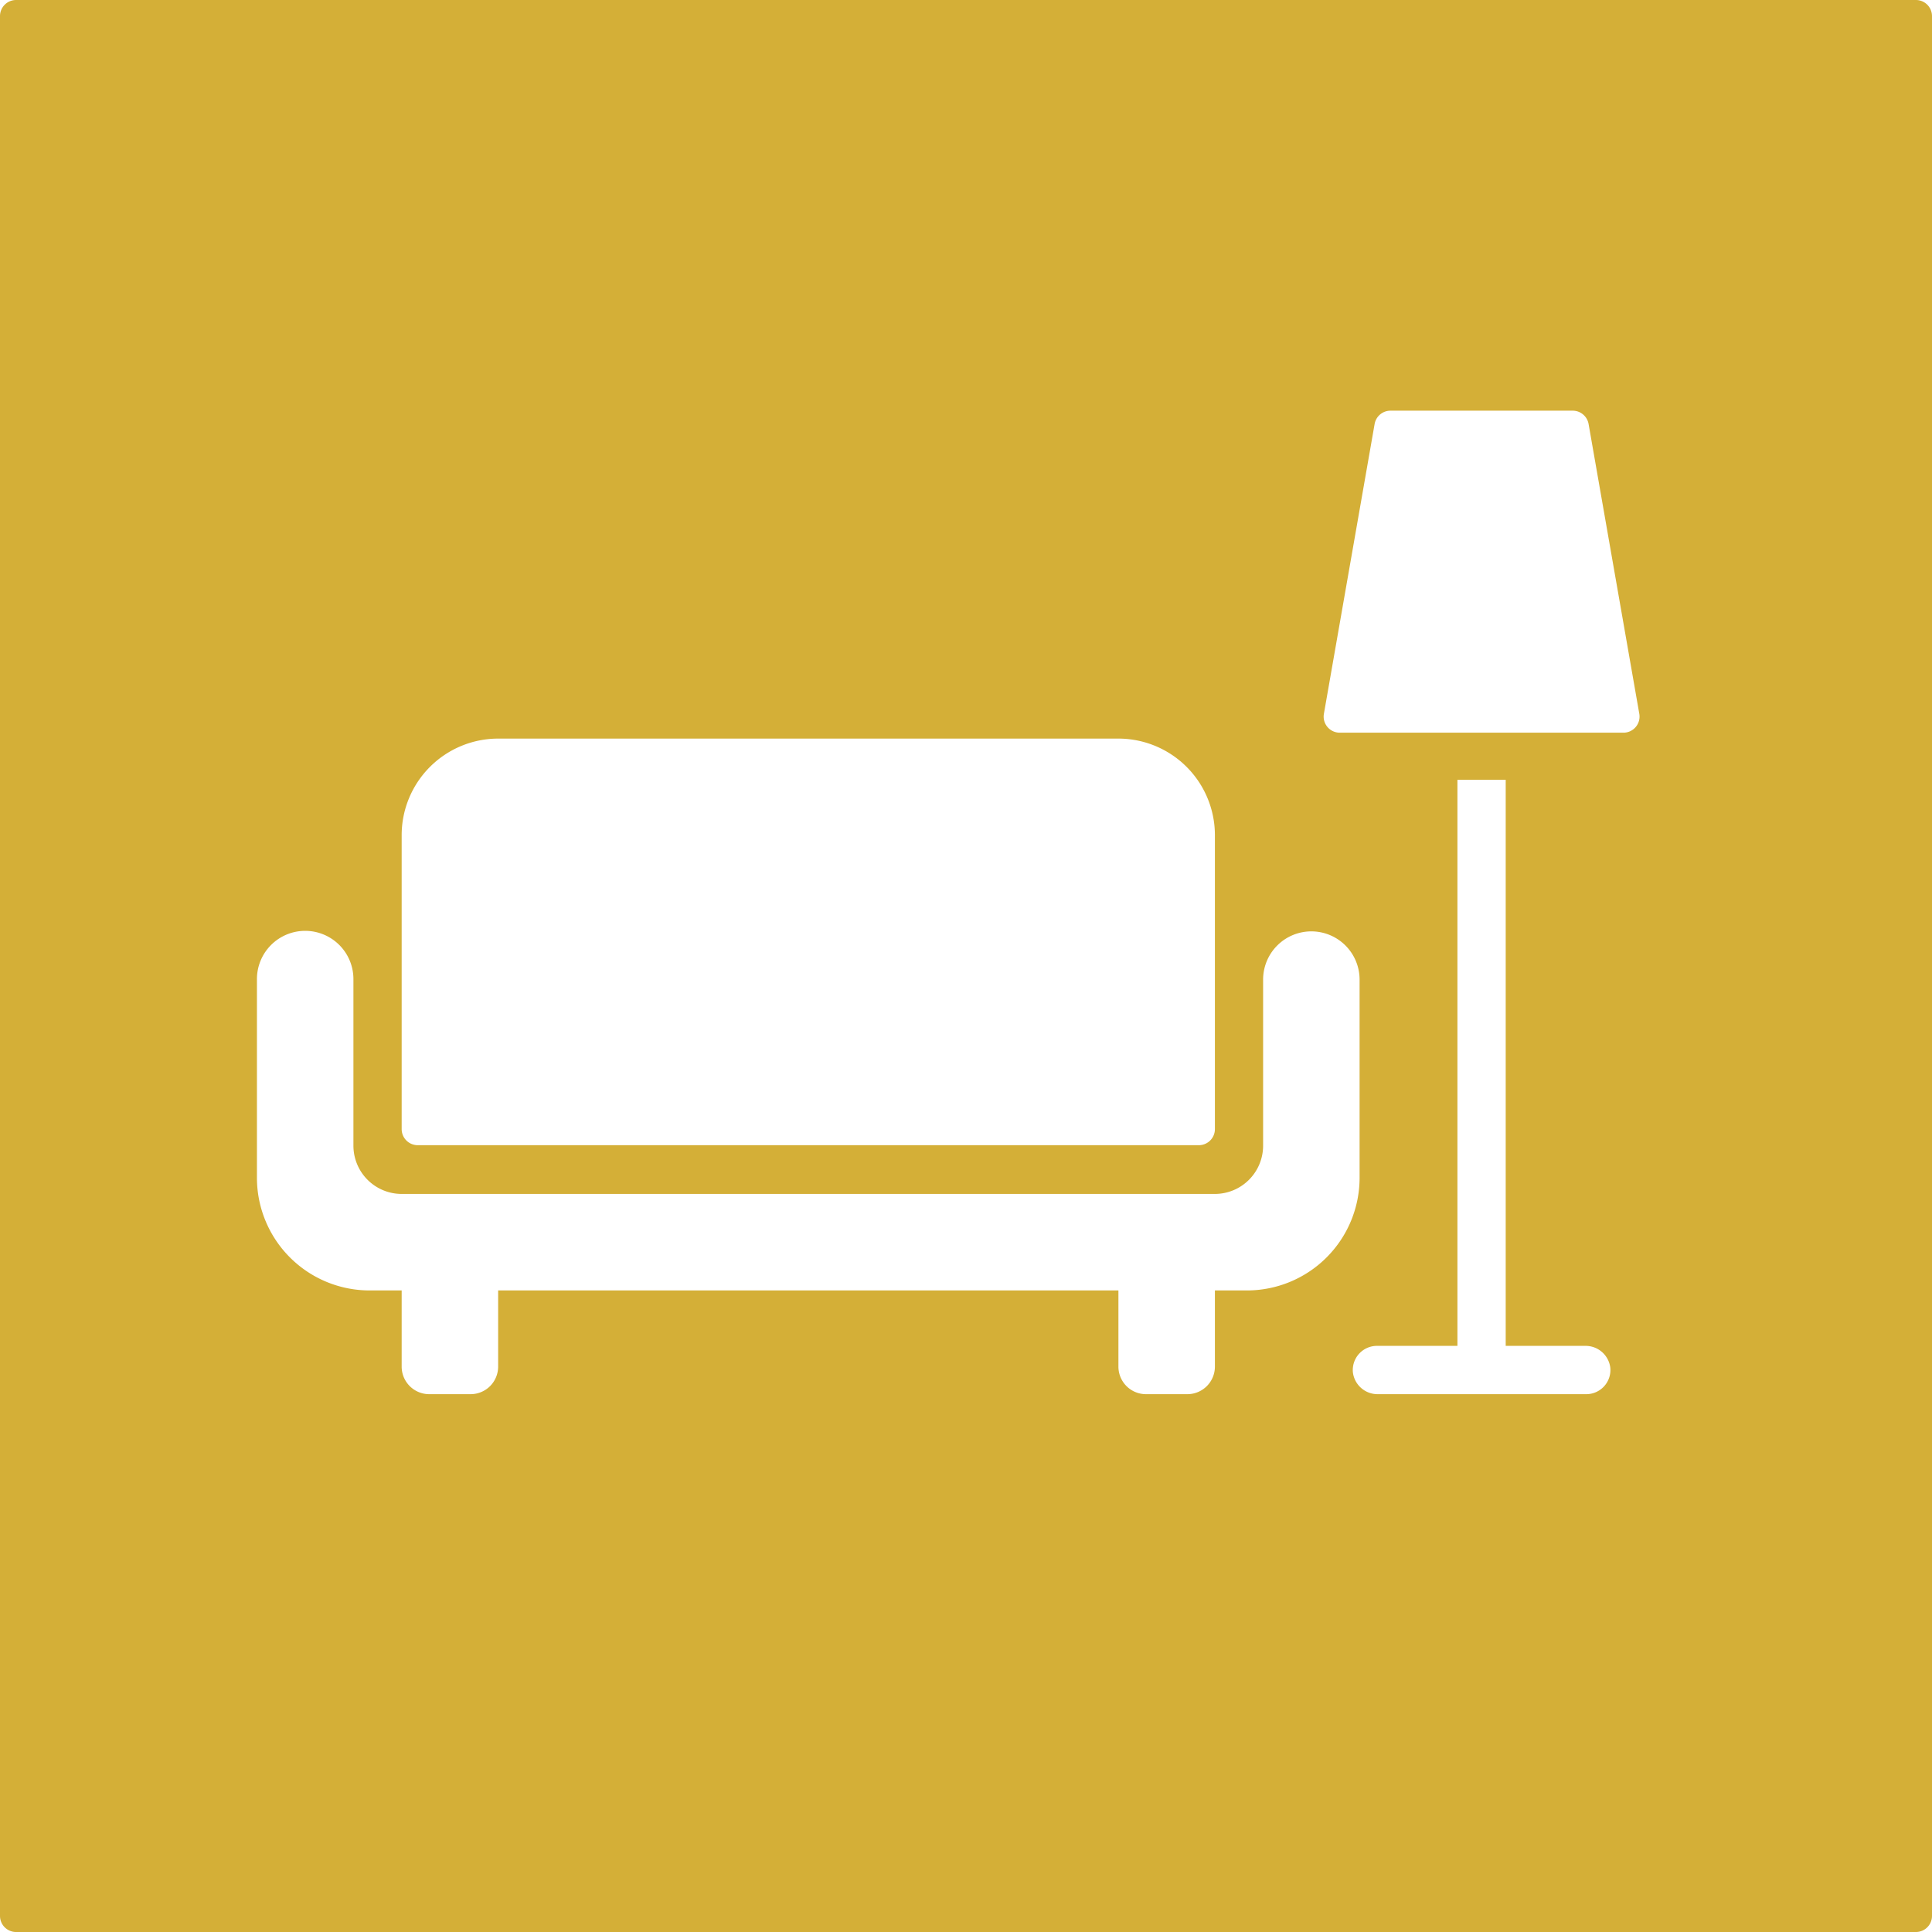 <svg xmlns="http://www.w3.org/2000/svg" width="119.999mm" height="120mm" viewBox="0 0 340.155 340.158">
  <g id="Schilder">
      <g id="H-51-M">
        <path fill="#D4AF37" stroke="none" d="M337.32,0H2.835A2.835,2.835,0,0,0,0,2.835V337.323a2.835,2.835,0,0,0,2.835,2.835H337.32a2.835,2.835,0,0,0,2.835-2.835V2.835A2.836,2.836,0,0,0,337.32,0ZM70.719,147.046a17.007,17.007,0,0,1,17.007-17.007H196.89A17.007,17.007,0,0,1,213.9,147.046v51.748a2.834,2.834,0,0,1-2.834,2.834H73.553a2.834,2.834,0,0,1-2.834-2.834ZM219.537,227.2H213.9V240.61a4.854,4.854,0,0,1-4.853,4.854h-7.281a4.854,4.854,0,0,1-4.853-4.854V227.2H87.706V240.61a4.854,4.854,0,0,1-4.854,4.854h-7.28a4.854,4.854,0,0,1-4.853-4.854V227.2H65.08a19.842,19.842,0,0,1-19.842-19.843V172.475a8.494,8.494,0,1,1,16.987,0v29.234a8.5,8.5,0,0,0,8.5,8.5H213.888a8.5,8.5,0,0,0,8.5-8.5V172.475a8.494,8.494,0,0,1,8.493-8.494h0a8.493,8.493,0,0,1,8.493,8.494v34.883A19.842,19.842,0,0,1,219.537,227.2Zm59.742,18.263H242.611a4.374,4.374,0,0,1-4.414-3.835,4.252,4.252,0,0,1,4.231-4.669H256.6V137.286h8.5V236.96H279.1a4.375,4.375,0,0,1,4.415,3.834A4.253,4.253,0,0,1,279.279,245.464ZM285.828,129H235.882a2.834,2.834,0,0,1-2.792-3.323l8.929-51.024a2.836,2.836,0,0,1,2.793-2.346H276.9a2.836,2.836,0,0,1,2.793,2.346l8.929,51.024A2.835,2.835,0,0,1,285.828,129Z"/>
      </g>
    </g>
</svg>
